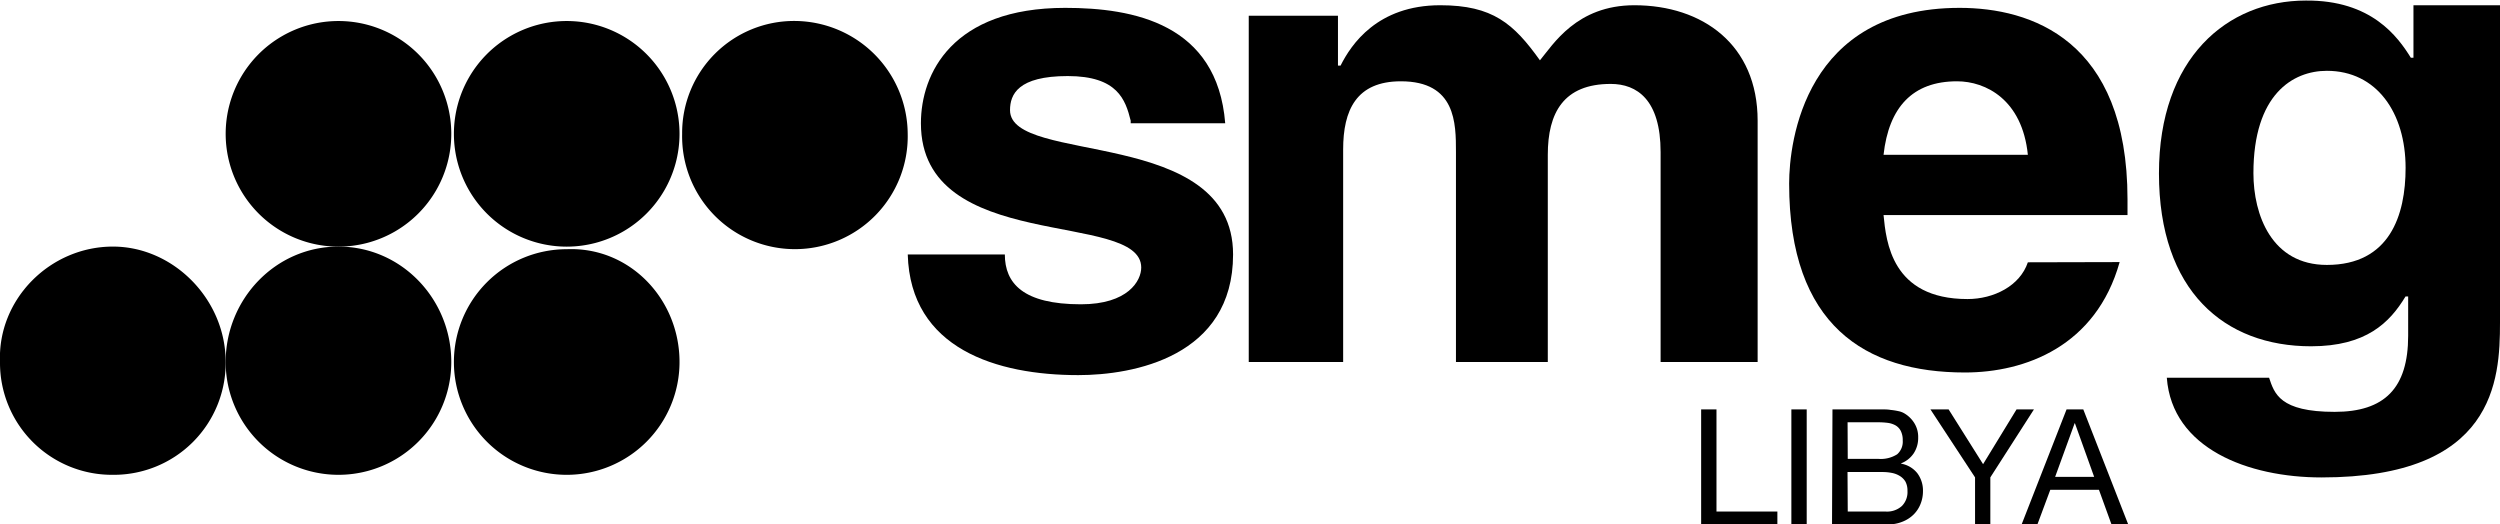 <svg id="Layer_1" data-name="Layer 1" xmlns="http://www.w3.org/2000/svg" viewBox="0 0 448.33 94.05"><defs><style>.cls-1{fill-rule:evenodd;}</style></defs><title>Smeg-Logo</title><path class="cls-1" d="M202.77,21.64c-.94-3.76-2.35-8-11.29-8s-10.35,3.3-10.35,6.12c0,9.88,40,2.82,40,25.87,0,18.35-17.88,21.64-27.76,21.64-14.58,0-30.11-4.7-30.58-21.64h17.41c0,5.18,3.29,8.94,13.64,8.94,8.47,0,10.82-4.23,10.82-6.59,0-10.35-39.51-2.35-39.51-25.87,0-8.94,5.64-20.7,25.87-20.7,12.23,0,27.28,2.82,28.7,20.7H202.77Z"/><path class="cls-1" d="M314.73,64.92H297.8V27.28c0-9.4-4.24-12.23-8.94-12.23-8.47,0-11.29,5.18-11.29,12.71V64.92H261.1V27.28c0-5.17,0-12.7-9.88-12.7-8,0-10.35,5.18-10.35,12.23V64.92H223.94V2.82h16v8.94h.47C242.29,8,247,.94,258.28.94c9.41,0,13.17,3.29,17.88,9.88C278.51,8,282.74.94,293.09.94,305.32.94,315.2,8,315.2,21.64V64.92Z"/><path class="cls-1" d="M380.12,47C375.89,62.1,363.18,66.8,352.37,66.8c-17.88,0-31.52-8.47-31.52-33.87,0-7.53,2.82-31.52,30.57-31.52,12.71,0,30.11,5.65,30.11,34.34v2.82H337.78c.47,4.71,1.41,15.06,15.06,15.06,4.7,0,9.4-2.35,10.82-6.59ZM363.66,27.76c-1-9.88-7.53-13.18-12.71-13.18-8,0-12.23,4.71-13.17,13.18Z"/><path class="cls-1" d="M448.33.94V57.86c0,10.35-.94,27.76-32,27.76-13.17,0-26.81-5.18-27.75-17.88h18.34c.95,2.82,1.89,6.12,11.76,6.12,8.94,0,13.18-4.24,13.18-13.65V53.16h-.47c-2.83,4.7-7.06,8.94-16.94,8.94-15.52,0-27.28-9.88-27.28-31,0-20.7,12.23-31,26.34-31C425.28,0,430,6.59,432.34,10.35h.47V.94ZM417.28,47.51c11.29,0,14.12-8.94,14.12-17.4,0-9.88-5.18-17.41-14.12-17.41-6.11,0-13.17,4.24-13.17,18.35,0,7.52,3.29,16.46,13.17,16.46"/><path class="cls-1" d="M40.47,64.92A20.07,20.07,0,0,1,20.25,85.15,20.08,20.08,0,0,1,0,64.92C-.45,53.63,9,44.22,20.25,44.22c10.81,0,20.22,9.41,20.22,20.7"/><path class="cls-1" d="M80.93,64.92a20.23,20.23,0,0,1-40.46,0c0-11.29,8.94-20.7,20.23-20.7s20.23,9.41,20.23,20.7"/><path class="cls-1" d="M121.86,64.92a20.23,20.23,0,1,1-20.23-20.23c11.29-.47,20.23,8.94,20.23,20.23"/><path class="cls-1" d="M80.93,24a20.23,20.23,0,0,1-40.46,0,20.23,20.23,0,0,1,40.46,0"/><path class="cls-1" d="M121.86,24A20.23,20.23,0,0,1,81.4,24a20.23,20.23,0,0,1,40.46,0"/><path class="cls-1" d="M162.78,24a20.23,20.23,0,1,1-40.45,0A20.08,20.08,0,0,1,142.56,3.76,20.37,20.37,0,0,1,162.78,24"/><path d="M305.07,73.42h2.75V91.74h10.92v2.31H305.07Z"/><path d="M321.25,73.42H324V94.05h-2.75Z"/><path d="M328.62,73.42h8.93c.5,0,1,0,1.49.09a12,12,0,0,1,1.4.22,3.36,3.36,0,0,1,1.12.43,5.23,5.23,0,0,1,1.72,1.69,4.67,4.67,0,0,1,.71,2.61,5,5,0,0,1-.81,2.85,4.82,4.82,0,0,1-2.25,1.78v.06a4.75,4.75,0,0,1,2.92,1.73,5.21,5.21,0,0,1,1,3.23,6.13,6.13,0,0,1-.41,2.2,5.53,5.53,0,0,1-1.2,1.89,5.86,5.86,0,0,1-2,1.33,6.7,6.7,0,0,1-2.7.51h-10Zm2.74,8.87h5.49a5.48,5.48,0,0,0,3.37-.82,3,3,0,0,0,1-2.48,3.63,3.63,0,0,0-.35-1.71,2.42,2.42,0,0,0-.95-1,3.9,3.9,0,0,0-1.41-.45,12.91,12.91,0,0,0-1.69-.1h-5.49Zm0,9.45h6.88a3.94,3.94,0,0,0,2.83-1,3.53,3.53,0,0,0,1-2.7,3.4,3.4,0,0,0-.37-1.68,3,3,0,0,0-1-1,4.22,4.22,0,0,0-1.43-.55,8.4,8.4,0,0,0-1.68-.16h-6.27Z"/><path d="M356.93,85.61v8.44h-2.74V85.61l-8-12.19h3.26l6.18,9.82,6-9.82h3.12Z"/><path d="M370.6,73.42h3l8.06,20.63h-3l-2.25-6.21h-8.73l-2.31,6.21h-2.83Zm-2.05,12.1h7L372.1,75.9h-.05Z"/></svg>